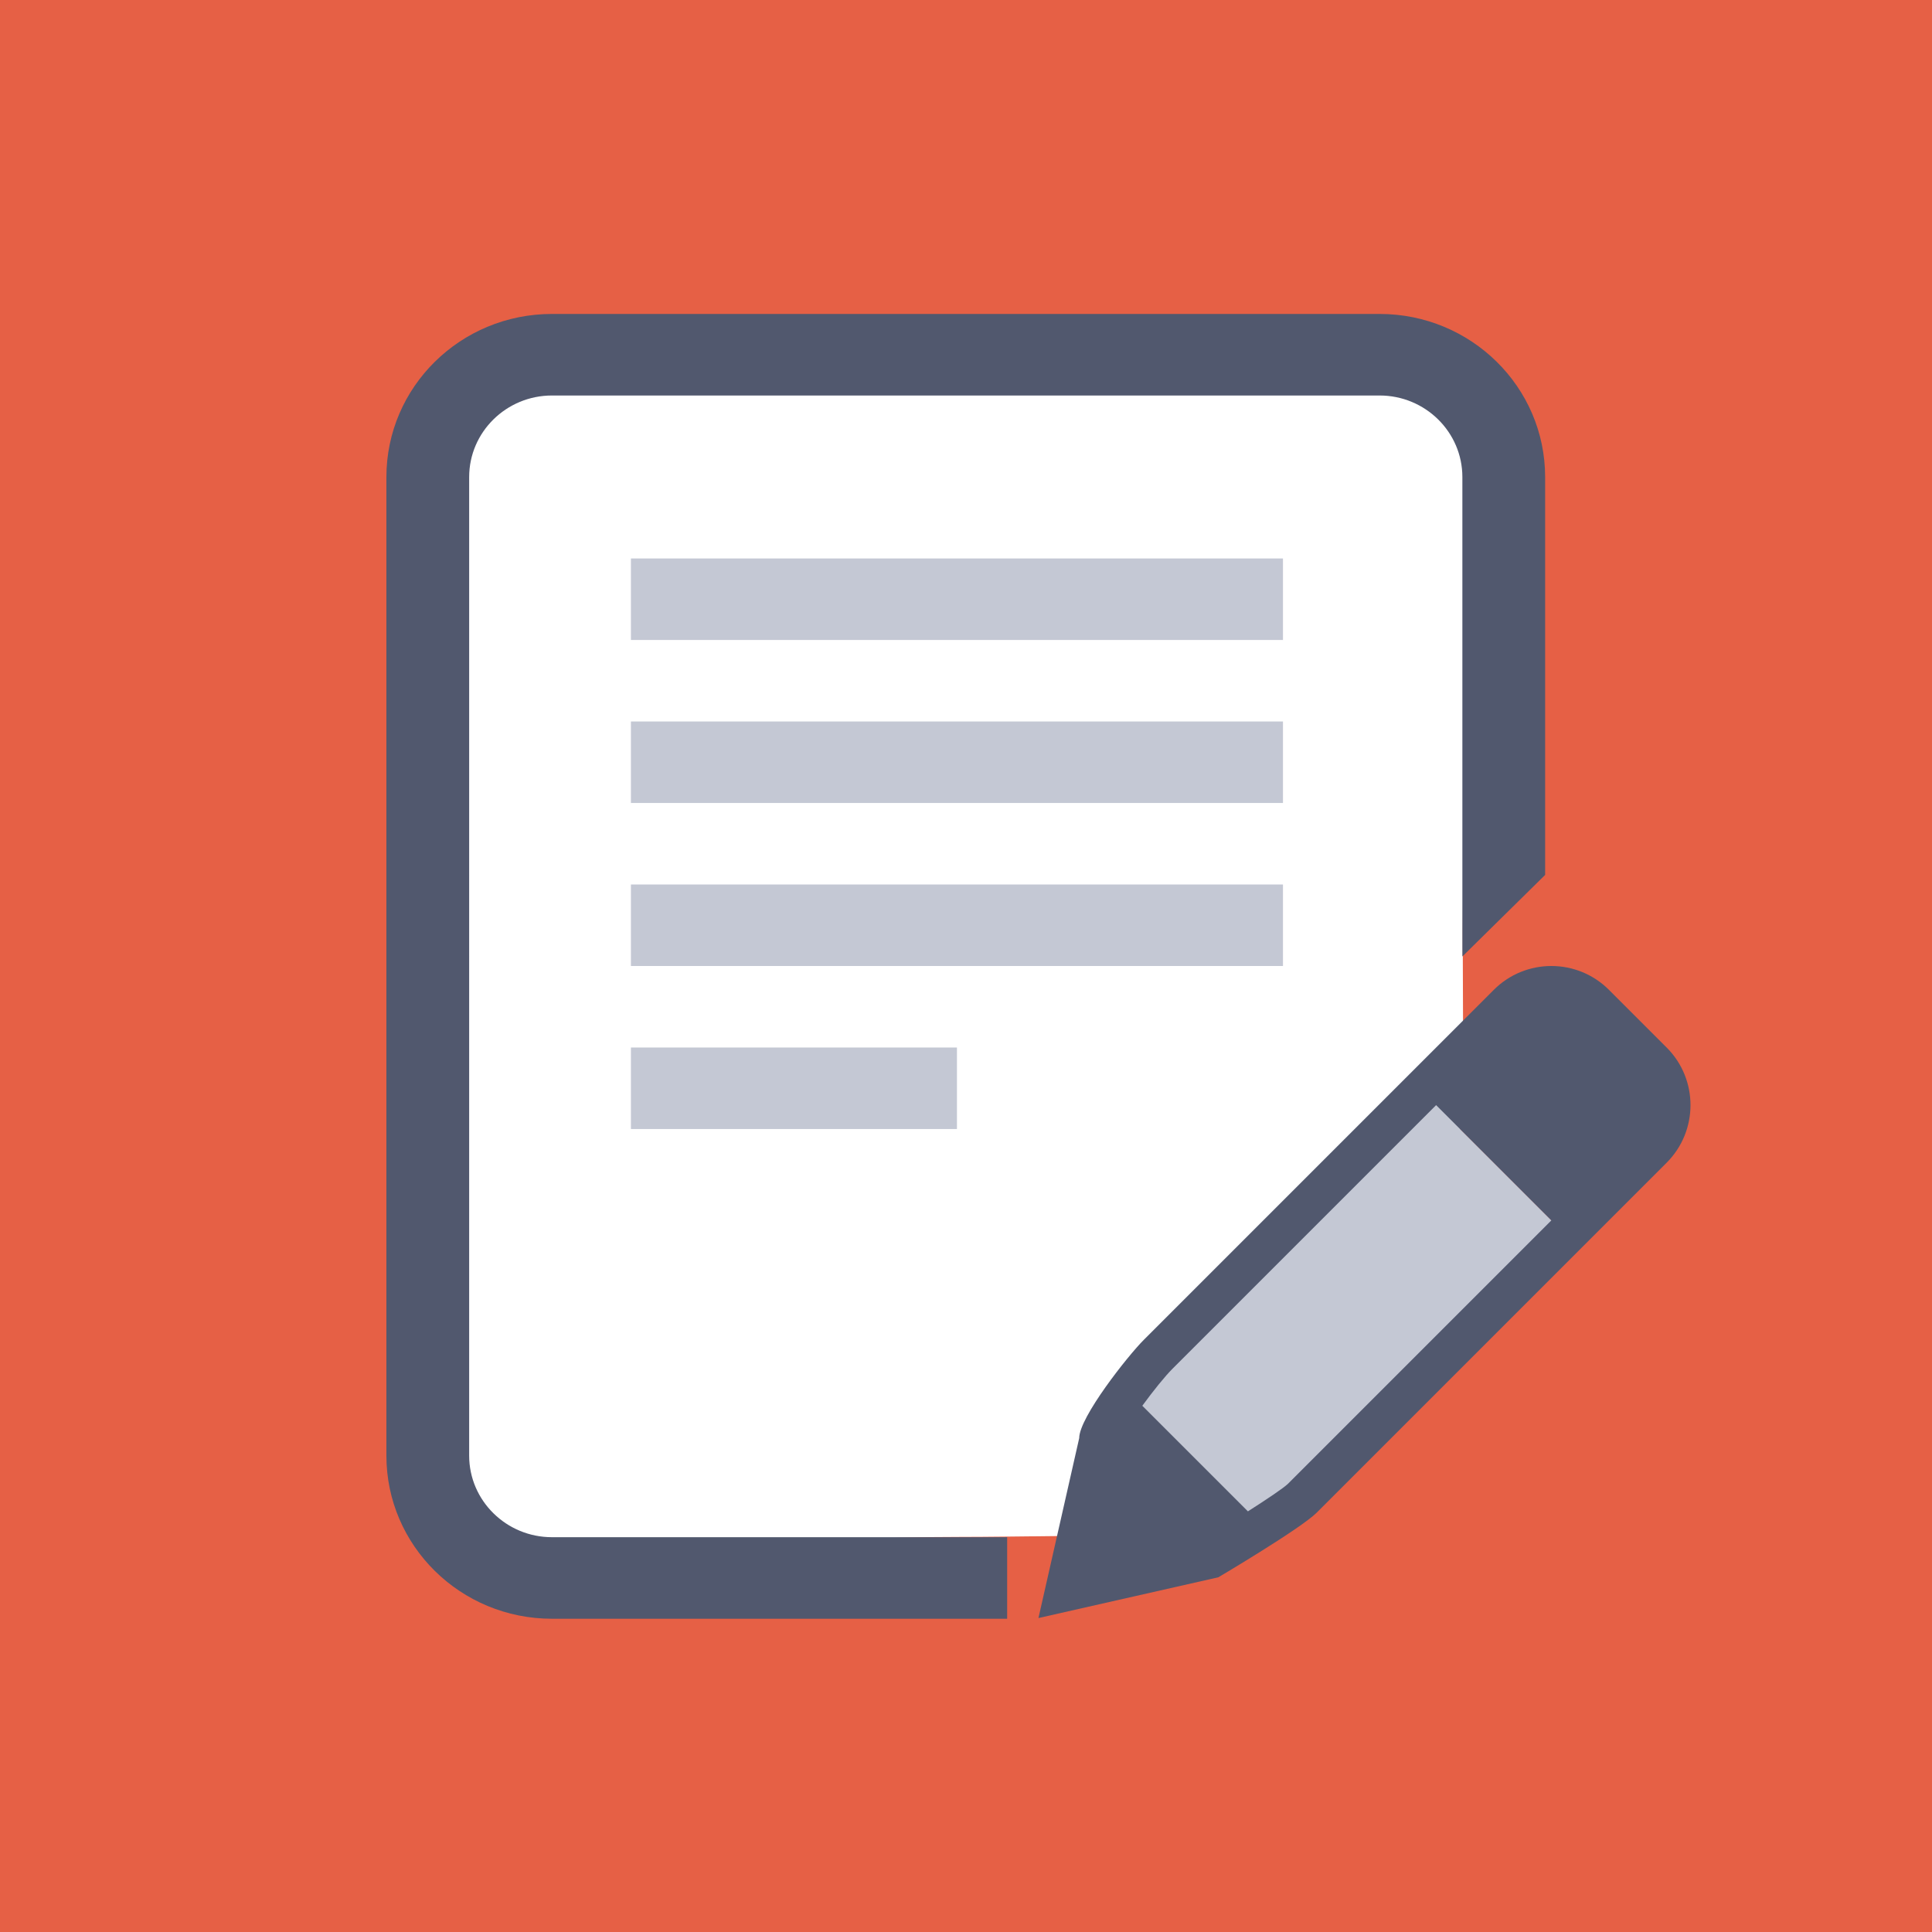 <?xml version="1.0" encoding="UTF-8" standalone="no"?>
<svg
   xmlns:dc="http://purl.org/dc/elements/1.1/"
   xmlns:cc="http://creativecommons.org/ns#"
   xmlns:rdf="http://www.w3.org/1999/02/22-rdf-syntax-ns#"
   xmlns:svg="http://www.w3.org/2000/svg"
   xmlns="http://www.w3.org/2000/svg"
   xmlns:sodipodi="http://sodipodi.sourceforge.net/DTD/sodipodi-0.dtd"
   xmlns:inkscape="http://www.inkscape.org/namespaces/inkscape"
   enable-background="new 0 0 128 128"
   height="100"
   id="Layer_1"
   version="1.1"
   viewBox="0 0 100 100"
   width="100"
   xml:space="preserve"
   sodipodi:docname="icon-blog.svg"
   inkscape:version="0.92.2 (5c3e80d, 2017-08-06)"><defs
     id="defs21" /><sodipodi:namedview
     pagecolor="#ffffff"
     bordercolor="#666666"
     borderopacity="1"
     objecttolerance="10"
     gridtolerance="10"
     guidetolerance="10"
     inkscape:pageopacity="0"
     inkscape:pageshadow="2"
     inkscape:window-width="1576"
     inkscape:window-height="1408"
     id="namedview19"
     showgrid="false"
     inkscape:zoom="11.1"
     inkscape:cx="49.130845"
     inkscape:cy="50"
     inkscape:window-x="55"
     inkscape:window-y="0"
     inkscape:window-maximized="0"
     inkscape:current-layer="g920"
     inkscape:pagecheckerboard="true" /><g
     inkscape:groupmode="layer"
     id="layer2"
     inkscape:label="Layer 2"
     sodipodi:insensitive="true"
     style="display:inline"><rect
       style="opacity:1;fill:#e66045;fill-opacity:1;stroke:none;stroke-width:39.348;stroke-linecap:square;stroke-linejoin:miter;stroke-miterlimit:4;stroke-dasharray:none;stroke-opacity:1;paint-order:markers stroke fill"
       id="rect883"
       width="100"
       height="100"
       x="0"
       y="1.4210855e-014" /></g><g
     inkscape:groupmode="layer"
     id="layer1"
     inkscape:label="Layer 1"
     style="display:inline"><g
       id="g920"
       transform="translate(0,3.75)"><path
         sodipodi:nodetypes="sssscsssscs"
         d="M 71.071,13 H 28.929 C 24.274,13 20.5,16.722 20.5,21.313 V 71.188 c 0,4.591 3.774,8.312 8.429,8.312 8.102,-0.041 2.347,-3.7 20.826,-3.7 1.36,0 2.388,-0.018 7.736,-0.075 11.073,-0.118 18.293,-10.661 18.242,-24.791 -0.019,-5.194 -0.023,-5.559 -0.023,-6.441 0,-18.103 3.759,-12.815 3.79,-23.179 C 79.471,16.722 75.726,13 71.071,13 Z"
         id="path2-7"
         style="clip-rule:evenodd;display:inline;fill:#ffffff;fill-opacity:1;fill-rule:evenodd;stroke-width:0.523"
         inkscape:connector-curvature="0" /><rect
         transform="rotate(45)"
         y="-14.769"
         x="89.272"
         height="21.907"
         width="10.15"
         id="rect905"
         style="display:inline;opacity:1;fill:#c4c8d4;fill-opacity:1;stroke:none;stroke-width:23.443;stroke-linecap:square;stroke-linejoin:miter;stroke-miterlimit:4;stroke-dasharray:none;stroke-opacity:1;paint-order:markers stroke fill" /><g
         transform="matrix(1.125,0,0,1.125,20,-32.5)"
         id="g838"><g
           id="g6"
           style="fill:#51586e;fill-opacity:1"
           transform="matrix(0.476,0,0,0.469,0,40)"><g
             id="g4"
             style="fill:#51586e;fill-opacity:1"><path
               d="M 96,0 H 16 C 7.164,0 0,7.164 0,16 v 96 c 0,8.836 7.164,16 16,16 h 44 v -8 H 16 c -4.406,0 -8,-3.586 -8,-8 V 16 c 0,-4.414 3.594,-8 8,-8 h 80 c 4.414,0 8,3.586 8,8 v 47.031 l 8,-8 V 16 C 112,7.164 104.836,0 96,0 Z"
               id="path2"
               style="clip-rule:evenodd;fill:#51586e;fill-opacity:1;fill-rule:evenodd"
               inkscape:connector-curvature="0" /></g></g><path
           d="M 58.901,73.75 56.25,71.099 C 55.517,70.366 54.558,70 53.599,70 c -0.96,0 -1.919,0.366 -2.651,1.099 L 34.849,87.198 C 34.116,87.93 31.876,90.762 31.875,91.722 L 30,100 38.276,98.125 c 0,0 3.794,-2.241 4.526,-2.974 L 58.901,79.052 c 1.465,-1.464 1.465,-3.84 0,-5.303 z M 41.481,93.822 c -0.212,0.202 -0.947,0.698 -1.844,1.269 l -4.858,-4.858 c 0.498,-0.683 1.053,-1.37 1.395,-1.71 l 12.121,-12.121 5.303,5.303 z"
           id="path8"
           style="fill:#51586e;fill-opacity:1;stroke-width:0.469"
           inkscape:connector-curvature="0" /><path
           d="M 41.25,55 H 11.25 v -3.75 h 30 z"
           id="path10"
           style="fill:#c4c8d4;fill-opacity:1;stroke-width:0.469"
           inkscape:connector-curvature="0" /><path
           d="M 41.25,62.5 H 11.25 v -3.75 h 30 z"
           id="path12"
           style="fill:#c4c8d4;fill-opacity:1;stroke-width:0.469"
           inkscape:connector-curvature="0" /><path
           d="M 41.25,70 H 11.25 v -3.75 h 30 z"
           id="path14"
           style="fill:#c4c8d4;fill-opacity:1;stroke-width:0.469"
           inkscape:connector-curvature="0" /><path
           d="M 26.25,77.5 H 11.25 v -3.75 h 15 z"
           id="path16"
           style="fill:#c4c8d4;fill-opacity:1;stroke-width:0.469"
           inkscape:connector-curvature="0" /></g></g></g></svg>